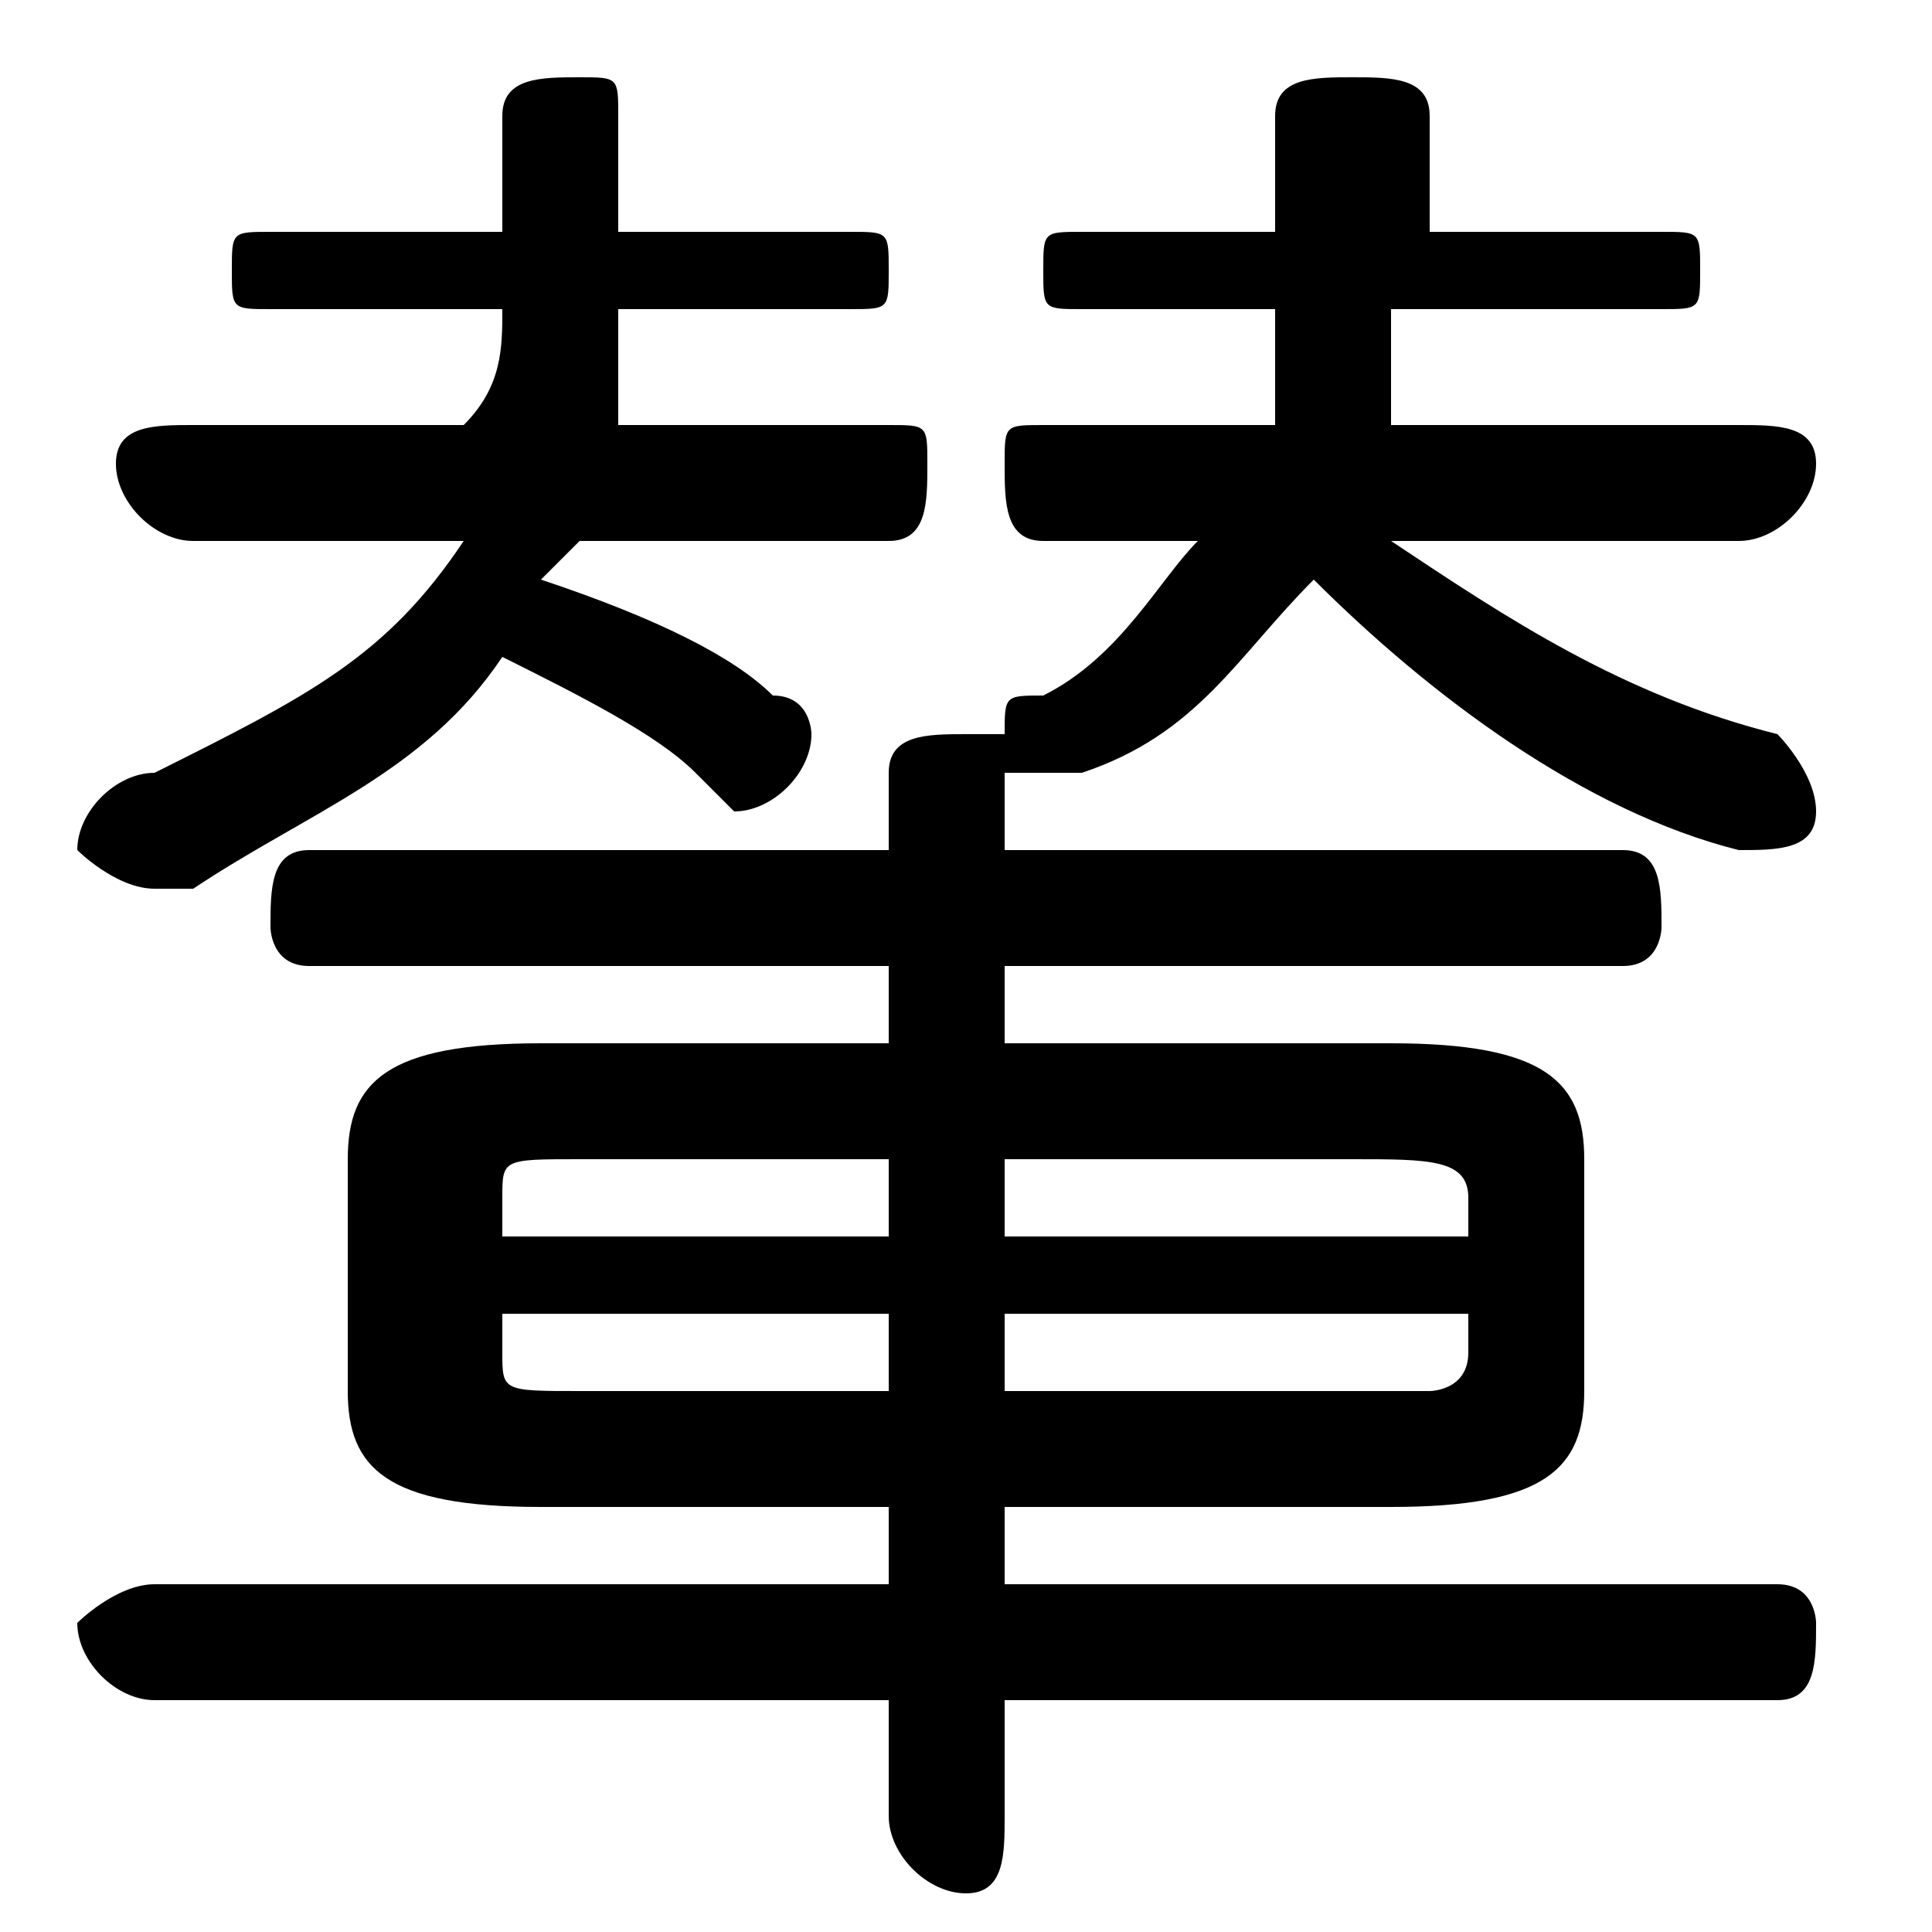 <svg xmlns="http://www.w3.org/2000/svg" viewBox="0 -44.0 50.0 50.0">
    <rect x="0" y="-44.0" width="50.0" height="50.0" fill="#808080" stroke="none"/>
    <g transform="scale(1, -1)">
        <!-- ボディの枠 -->
        <rect x="0" y="-6.0" width="50.0" height="50.0"
            stroke="white" fill="white"/>
        <!-- グリフ座標系の原点 -->
        <circle cx="0" cy="0" r="5" fill="white"/>
        <!-- グリフのアウトライン -->
        <g style="fill:black;stroke:#000000;stroke-width:0;stroke-linecap:round;stroke-linejoin:round;">
        <path d="M 23.0 22.0 L 8.0 22.0 C 7.0 22.0 7.0 21.0 7.0 20.0 C 7.0 20.0 7.0 19.0 8.0 19.0 L 23.0 19.0 L 23.0 17.0 L 14.0 17.0 C 10.0 17.0 9.0 16.0 9.0 14.0 L 9.0 8.0 C 9.0 6.0 10.0 5.0 14.0 5.0 L 23.0 5.0 L 23.0 3.0 L 4.0 3.0 C 3.0 3.0 2.0 2.0 2.0 2.0 C 2.0 1.0 3.0 0.0 4.0 0.0 L 23.0 0.0 L 23.0 -3.0 C 23.0 -4.0 24.0 -5.0 25.0 -5.0 C 26.0 -5.0 26.0 -4.0 26.0 -3.0 L 26.0 0.0 L 46.0 0.0 C 47.0 0.0 47.0 1.0 47.0 2.0 C 47.0 2.0 47.0 3.0 46.0 3.0 L 26.0 3.0 L 26.0 5.0 L 36.0 5.0 C 40.0 5.0 41.0 6.0 41.0 8.0 L 41.0 14.0 C 41.0 16.0 40.0 17.0 36.0 17.0 L 26.0 17.0 L 26.0 19.0 L 42.0 19.0 C 43.0 19.0 43.0 20.0 43.0 20.0 C 43.0 21.0 43.0 22.0 42.0 22.0 L 26.0 22.0 L 26.0 24.0 C 26.0 24.0 26.0 24.0 26.0 24.0 C 27.0 24.0 27.0 24.0 27.0 24.0 C 28.0 24.0 28.0 24.0 28.0 24.0 C 31.0 25.0 32.0 27.0 34.0 29.0 C 37.0 26.0 41.0 23.0 45.0 22.0 C 45.0 22.0 45.0 22.0 45.0 22.0 C 46.0 22.0 47.0 22.0 47.0 23.0 C 47.0 24.0 46.0 25.0 46.0 25.0 C 42.0 26.0 39.0 28.0 36.0 30.0 L 45.0 30.0 C 46.0 30.0 47.0 31.0 47.0 32.0 C 47.0 33.0 46.0 33.0 45.0 33.0 L 36.0 33.0 C 36.0 34.0 36.0 35.0 36.0 36.0 L 43.0 36.0 C 44.0 36.0 44.0 36.0 44.0 37.0 C 44.0 38.0 44.0 38.0 43.0 38.0 L 37.0 38.0 C 37.0 39.0 37.0 40.0 37.0 41.0 C 37.0 42.0 36.0 42.0 35.0 42.0 C 34.0 42.0 33.0 42.0 33.0 41.0 C 33.0 40.0 33.0 39.0 33.0 38.0 L 28.0 38.0 C 27.0 38.0 27.0 38.0 27.0 37.0 C 27.0 36.0 27.0 36.0 28.0 36.0 L 33.0 36.0 C 33.0 35.0 33.0 34.0 33.0 33.0 L 27.0 33.0 C 26.0 33.0 26.0 33.0 26.0 32.0 C 26.0 31.0 26.0 30.0 27.0 30.0 L 31.0 30.0 C 30.0 29.0 29.0 27.0 27.0 26.0 C 26.0 26.0 26.0 26.0 26.0 25.0 C 26.0 25.0 26.0 25.0 26.0 25.0 C 26.0 25.0 25.0 25.0 25.0 25.0 C 24.0 25.0 23.0 25.0 23.0 24.0 Z M 23.0 14.0 L 23.0 12.0 L 13.0 12.0 L 13.0 13.0 C 13.0 14.0 13.0 14.0 15.0 14.0 Z M 13.0 10.0 L 23.0 10.0 L 23.0 8.0 L 15.0 8.0 C 13.0 8.0 13.0 8.0 13.0 9.0 Z M 26.0 8.0 L 26.0 10.0 L 38.0 10.0 L 38.0 9.0 C 38.0 8.0 37.0 8.0 37.0 8.0 C 37.0 8.0 36.0 8.0 35.0 8.0 Z M 38.0 12.0 L 26.0 12.0 L 26.0 14.0 L 35.0 14.0 C 37.0 14.0 38.0 14.0 38.0 13.0 Z M 23.0 30.0 C 24.0 30.0 24.0 31.0 24.0 32.0 C 24.0 33.0 24.0 33.0 23.0 33.0 L 16.0 33.0 C 16.0 34.0 16.0 35.0 16.0 36.0 L 22.0 36.0 C 23.0 36.0 23.0 36.0 23.0 37.0 C 23.0 38.0 23.0 38.0 22.0 38.0 L 16.0 38.0 C 16.0 39.0 16.0 40.0 16.0 41.0 C 16.0 42.0 16.0 42.0 15.0 42.0 C 14.0 42.0 13.0 42.0 13.0 41.0 C 13.0 40.0 13.0 39.0 13.0 38.0 L 7.0 38.0 C 6.0 38.0 6.0 38.0 6.0 37.0 C 6.0 36.0 6.0 36.0 7.0 36.0 L 13.0 36.0 C 13.0 35.0 13.0 34.0 12.0 33.0 L 5.0 33.0 C 4.0 33.0 3.0 33.0 3.0 32.0 C 3.0 31.0 4.0 30.0 5.0 30.0 L 12.0 30.0 C 10.0 27.0 8.0 26.0 4.0 24.0 C 3.0 24.0 2.0 23.0 2.0 22.0 C 2.0 22.0 3.0 21.0 4.0 21.0 C 4.0 21.0 4.0 21.0 5.0 21.0 C 8.0 23.0 11.0 24.0 13.0 27.0 C 15.0 26.0 17.0 25.0 18.0 24.0 C 19.0 23.0 19.0 23.0 19.0 23.0 C 20.0 23.0 21.0 24.0 21.0 25.0 C 21.0 25.0 21.0 26.0 20.0 26.0 C 19.0 27.0 17.0 28.0 14.0 29.0 C 15.0 30.0 15.0 30.0 15.0 30.0 Z"/>
    </g>
    </g>
</svg>
